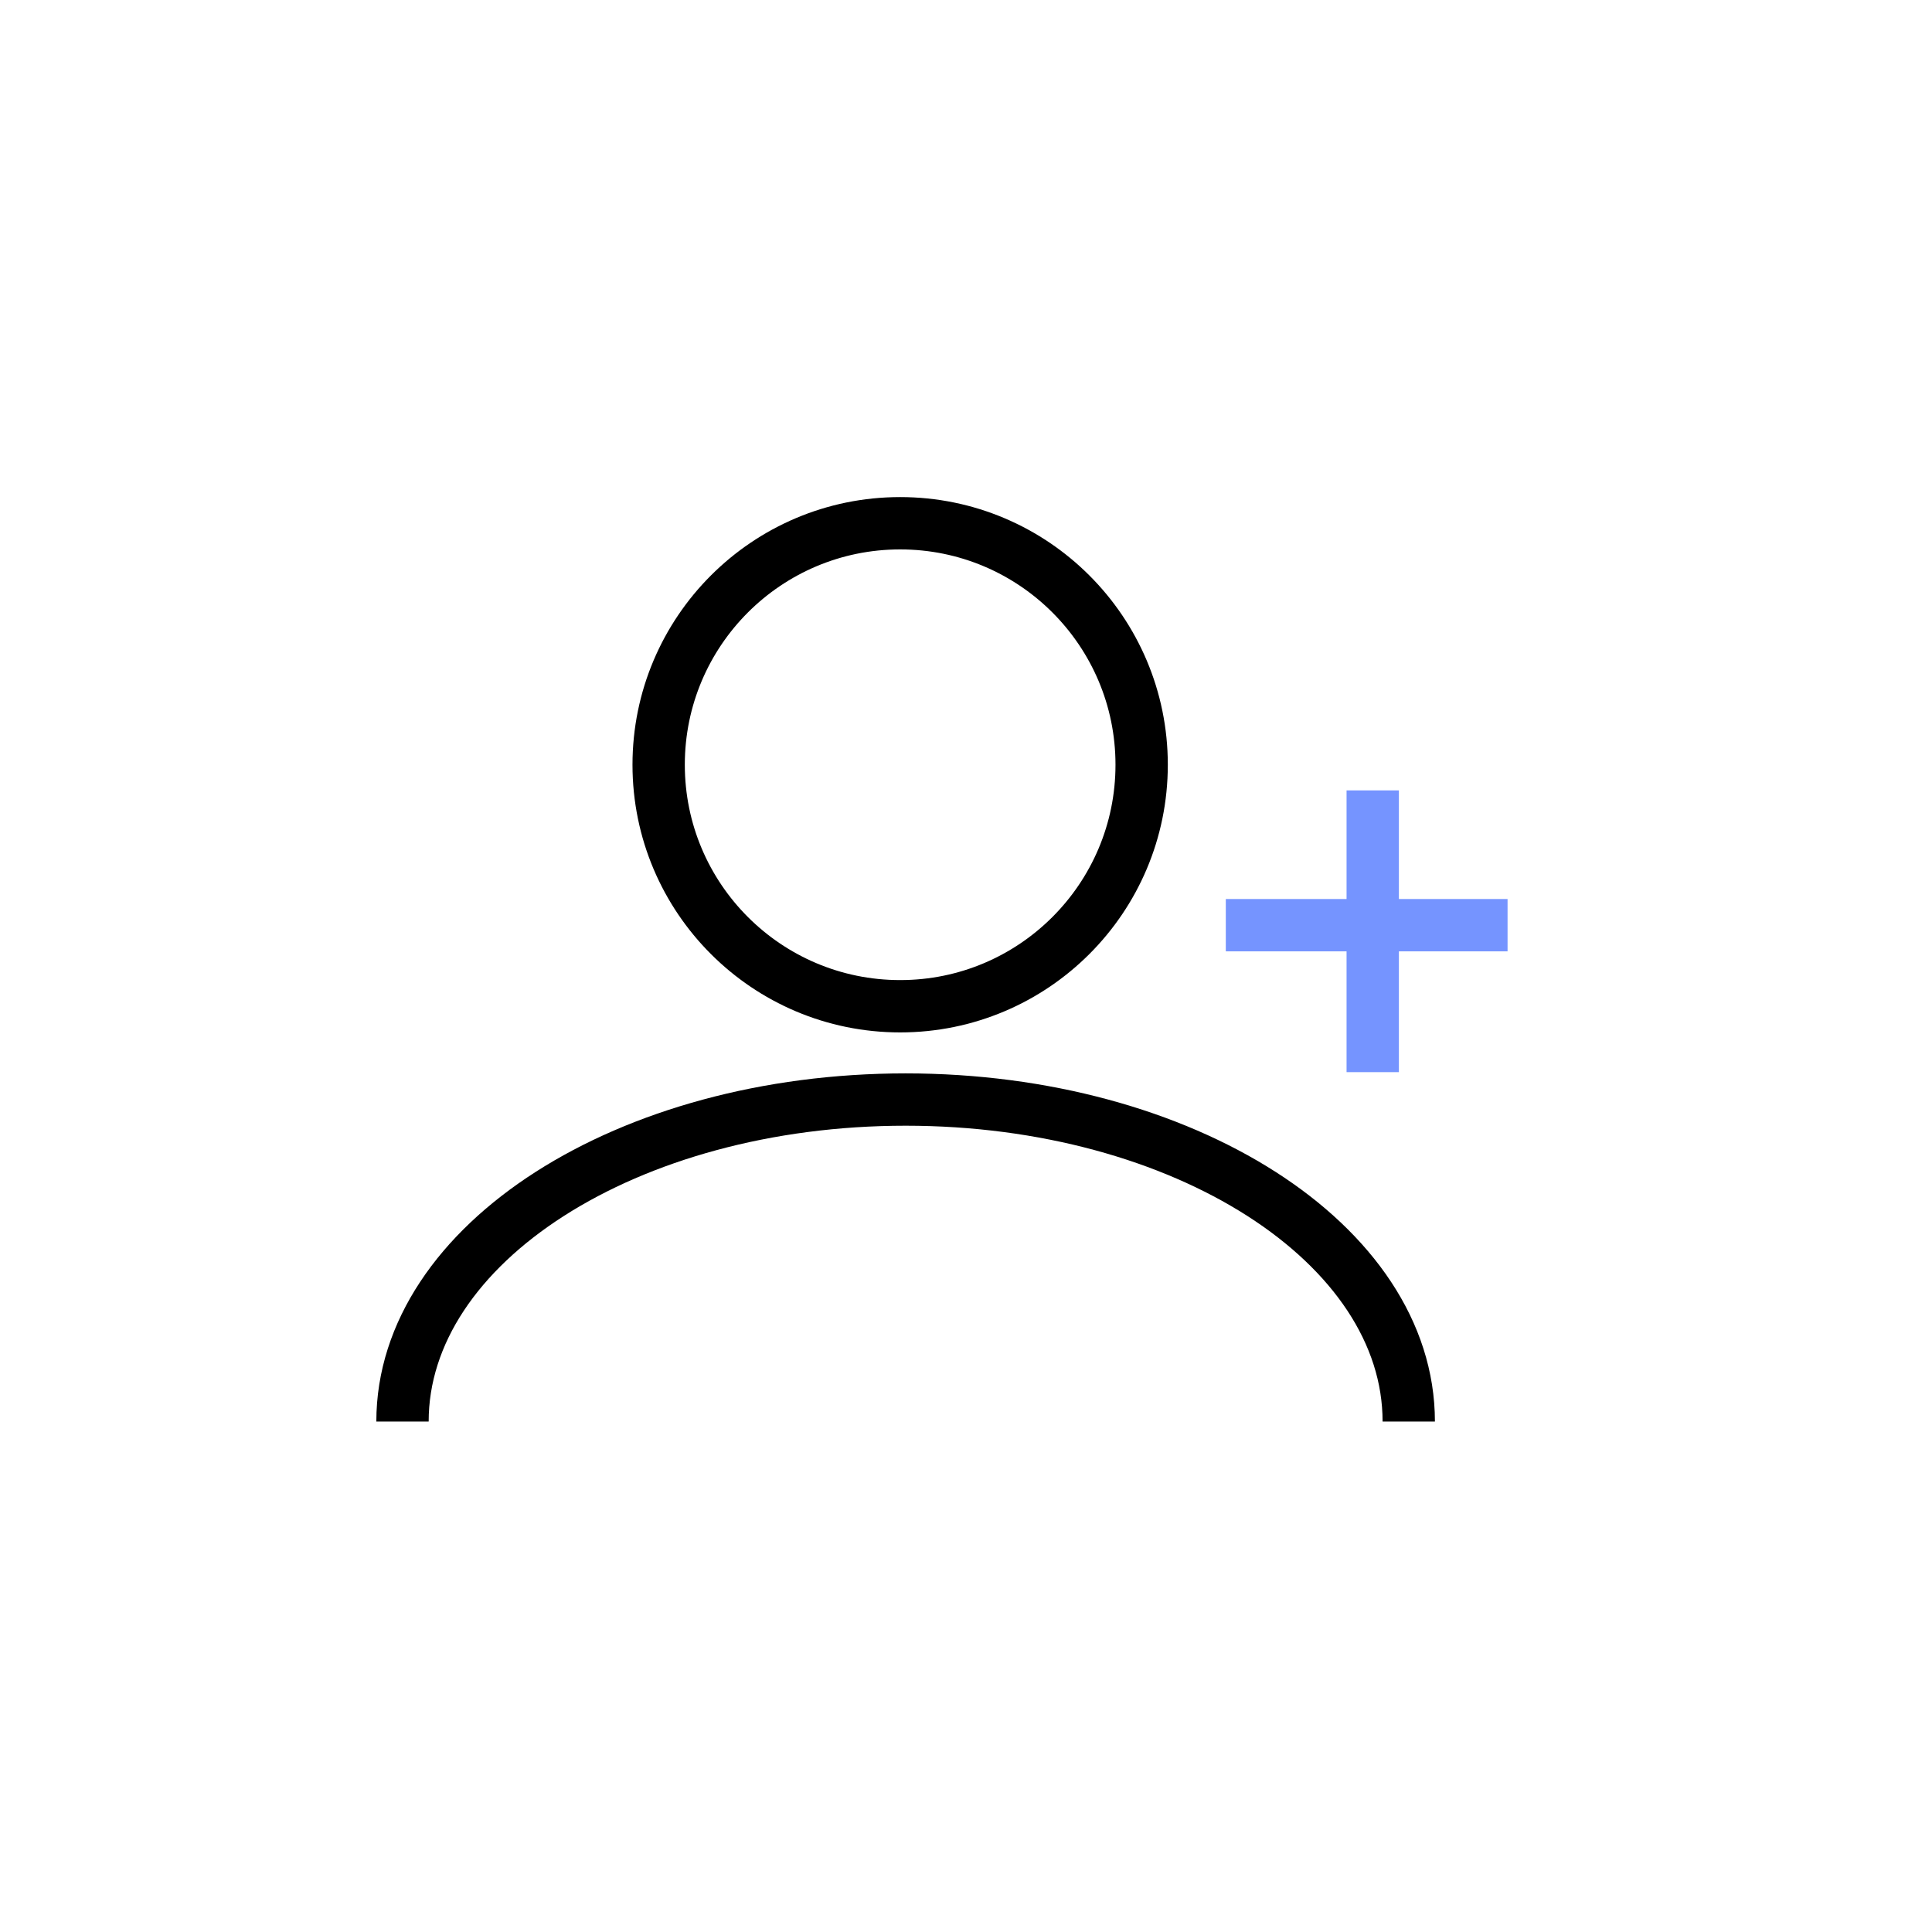 <svg width="48" height="48" viewBox="0 0 48 48" fill="none" xmlns="http://www.w3.org/2000/svg">
<circle cx="22.364" cy="19" r="6" stroke="black" stroke-width="1.3"/>
<path d="M35 35.318C35 30.9 29.404 27.318 22.5 27.318C15.596 27.318 10 30.9 10 35.318" stroke="black" stroke-width="1.3"/>
<g opacity="0.9">
<line x1="30.455" y1="22.986" x2="37.455" y2="22.986" stroke="#6688FF" stroke-width="1.3"/>
<line x1="34.105" y1="19.637" x2="34.105" y2="26.637" stroke="#6688FF" stroke-width="1.3"/>
</g>
</svg>
